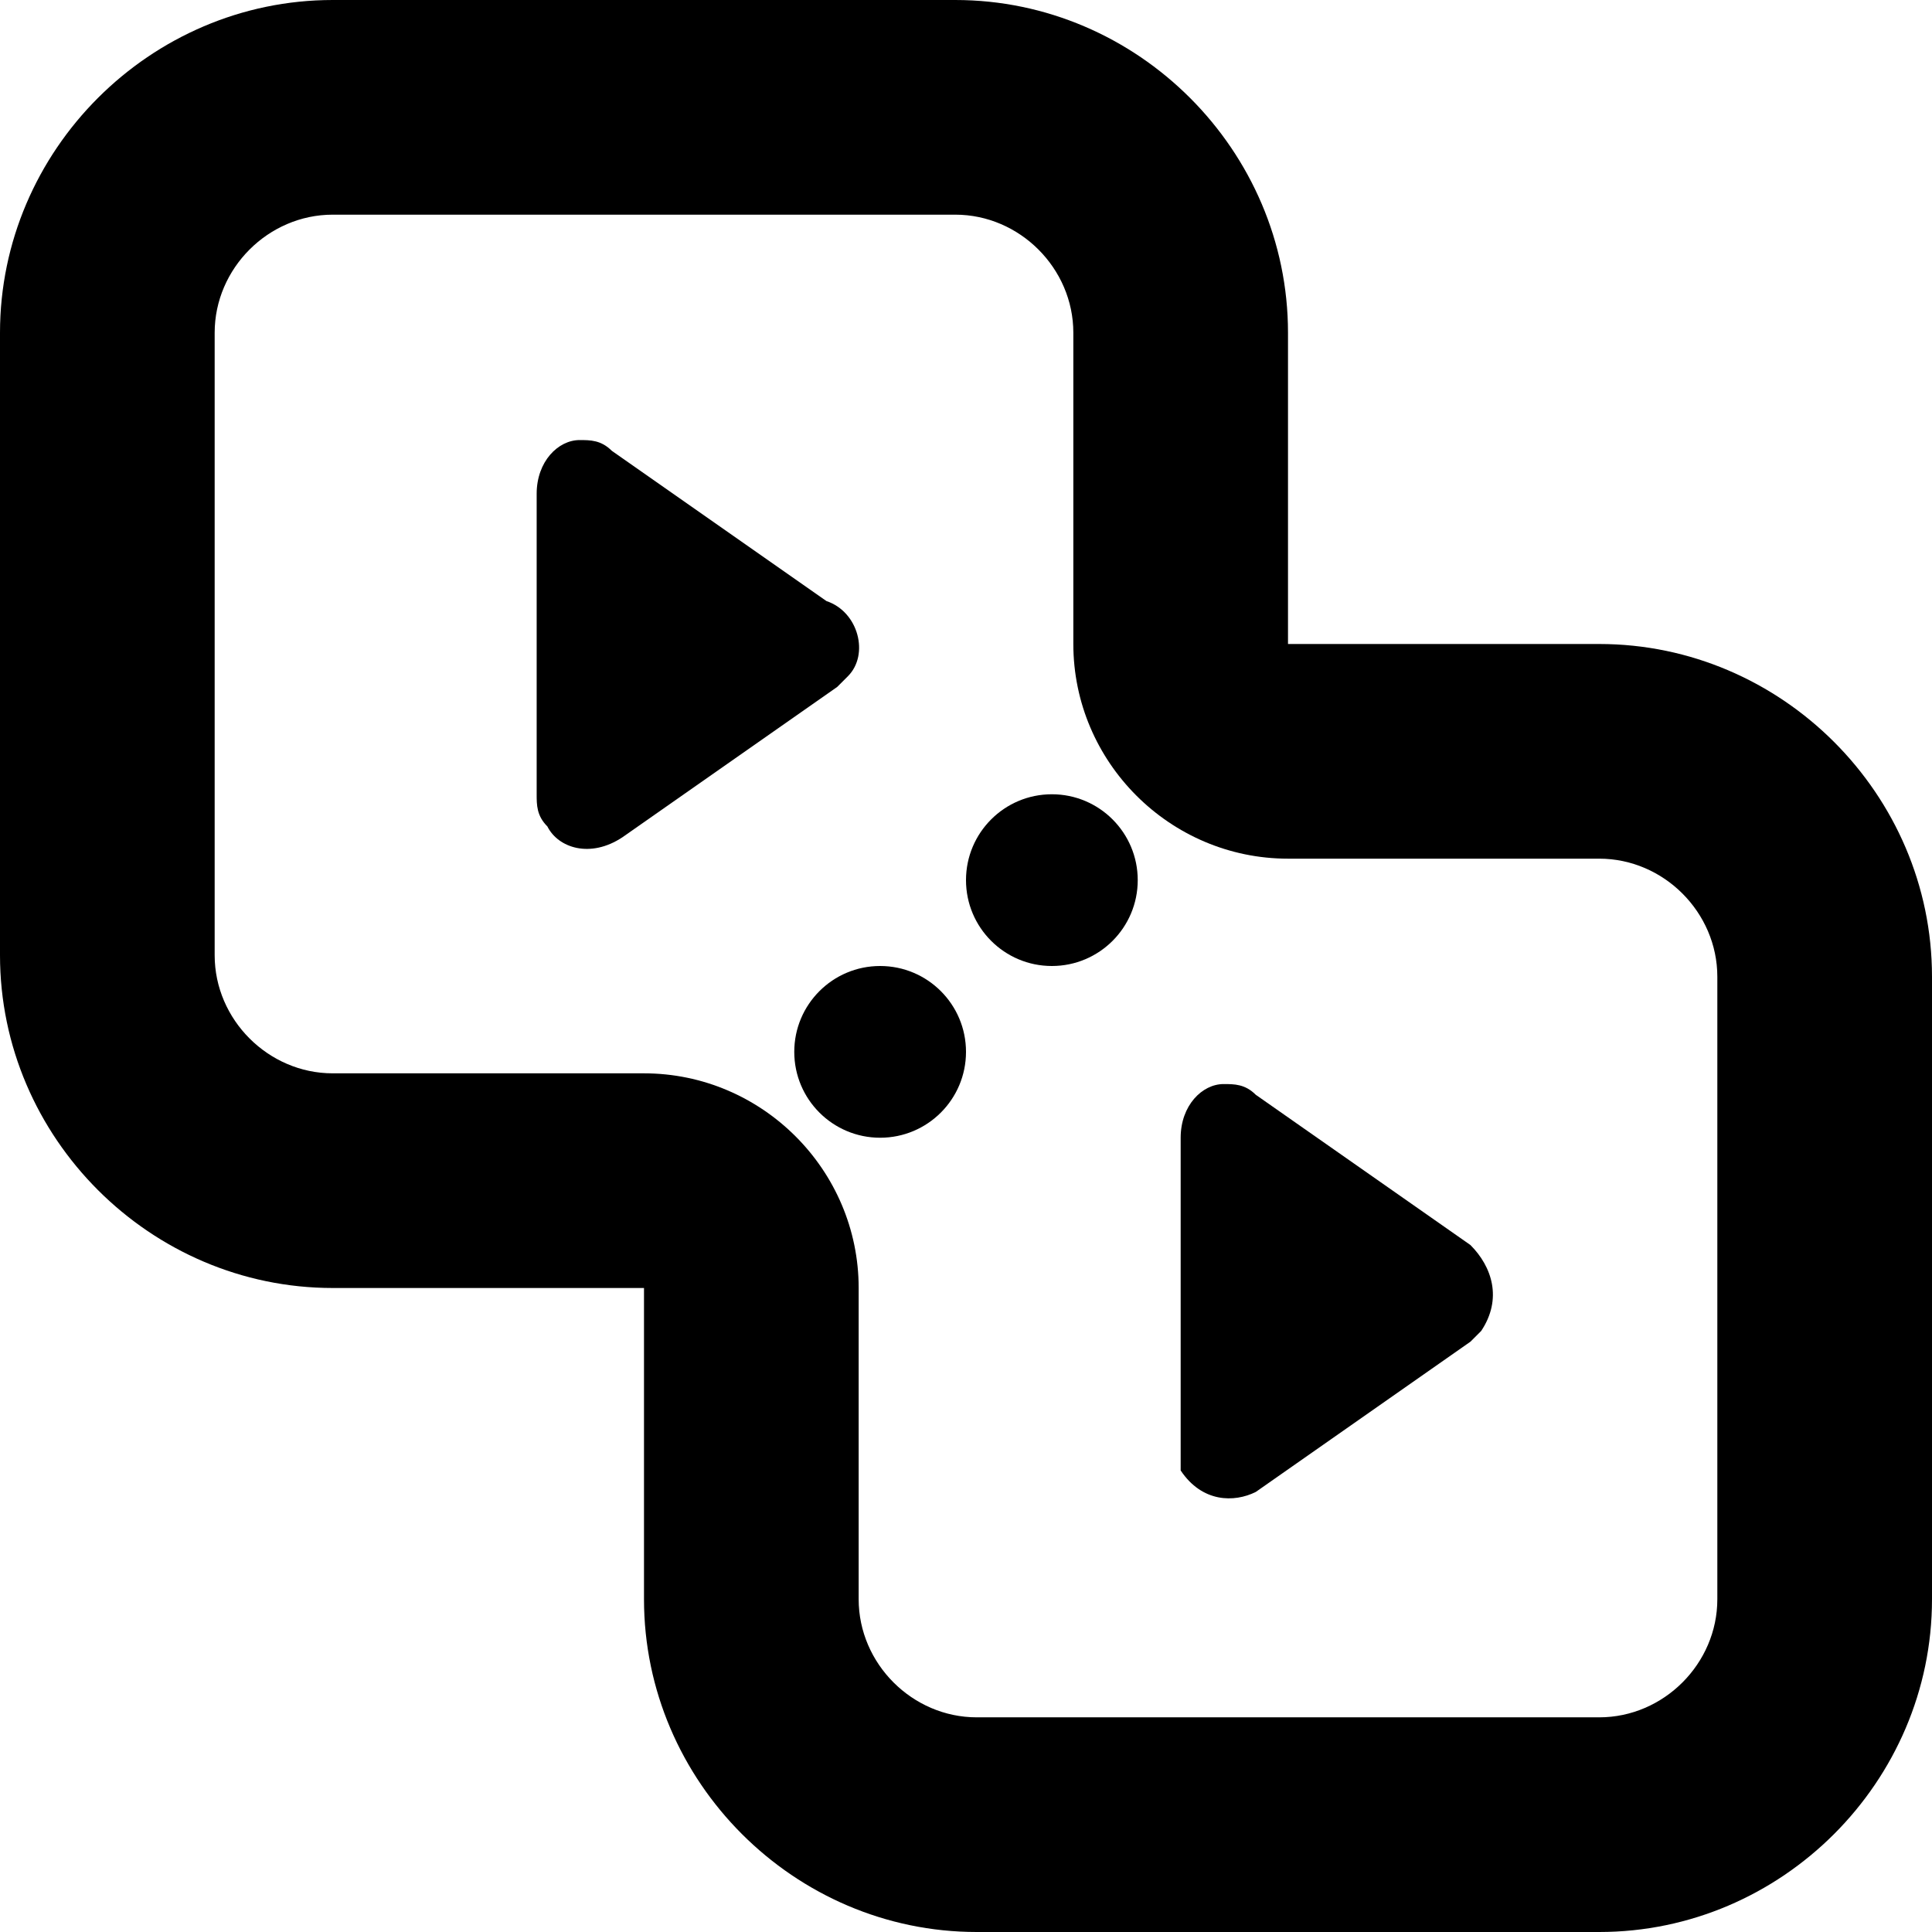 <?xml version="1.0" encoding="utf-8"?>
<!-- Generator: Adobe Illustrator 26.4.0, SVG Export Plug-In . SVG Version: 6.00 Build 0)  -->
<svg version="1.1" id="SXmock_VideoMerge_18_N" xmlns="http://www.w3.org/2000/svg" xmlns:xlink="http://www.w3.org/1999/xlink"
	 x="0px" y="0px" viewBox="0 0 18 18" style="enable-background:new 0 0 18 18;" xml:space="preserve">
<g id="ICONS">
	<path id="Path_600478" d="M14.9,18H9.1C7.4,18,6,16.6,6,14.9V12H3.1C1.4,12,0,10.6,0,8.9V3.1C0,1.4,1.4,0,3.1,0h5.8
		C10.6,0,12,1.4,12,3.1V6h2.9C16.6,6,18,7.4,18,9.1v5.8C18,16.6,16.6,18,14.9,18z M3.1,2C2.5,2,2,2.5,2,3.1v5.8C2,9.5,2.5,10,3.1,10
		H6c1.1,0,2,0.9,2,2v2.9C8,15.5,8.5,16,9.1,16h5.8c0.6,0,1.1-0.5,1.1-1.1V9.1C16,8.5,15.5,8,14.9,8H12c-1.1,0-2-0.9-2-2V3.1
		C10,2.5,9.5,2,8.9,2H3.1z"/>
	<path id="Path_600479" d="M11,13.4v-2.8c0-0.3,0.2-0.5,0.4-0.5c0.1,0,0.2,0,0.3,0.1l2,1.4c0.2,0.2,0.3,0.5,0.1,0.8
		c0,0-0.1,0.1-0.1,0.1l-2,1.4c-0.2,0.1-0.5,0.1-0.7-0.2C11,13.6,11,13.5,11,13.4z"/>
	<path id="Path_600480" d="M5,7.4V4.6c0-0.3,0.2-0.5,0.4-0.5c0.1,0,0.2,0,0.3,0.1l2,1.4C8,5.7,8.1,6.1,7.9,6.3c0,0-0.1,0.1-0.1,0.1
		l-2,1.4C5.5,8,5.2,7.9,5.1,7.7C5,7.6,5,7.5,5,7.4z"/>
	<circle id="Ellipse_24869" cx="8.2" cy="9.8" r="0.8"/>
	<circle id="Ellipse_24870" cx="9.8" cy="8.2" r="0.8"/>
</g>
</svg>

